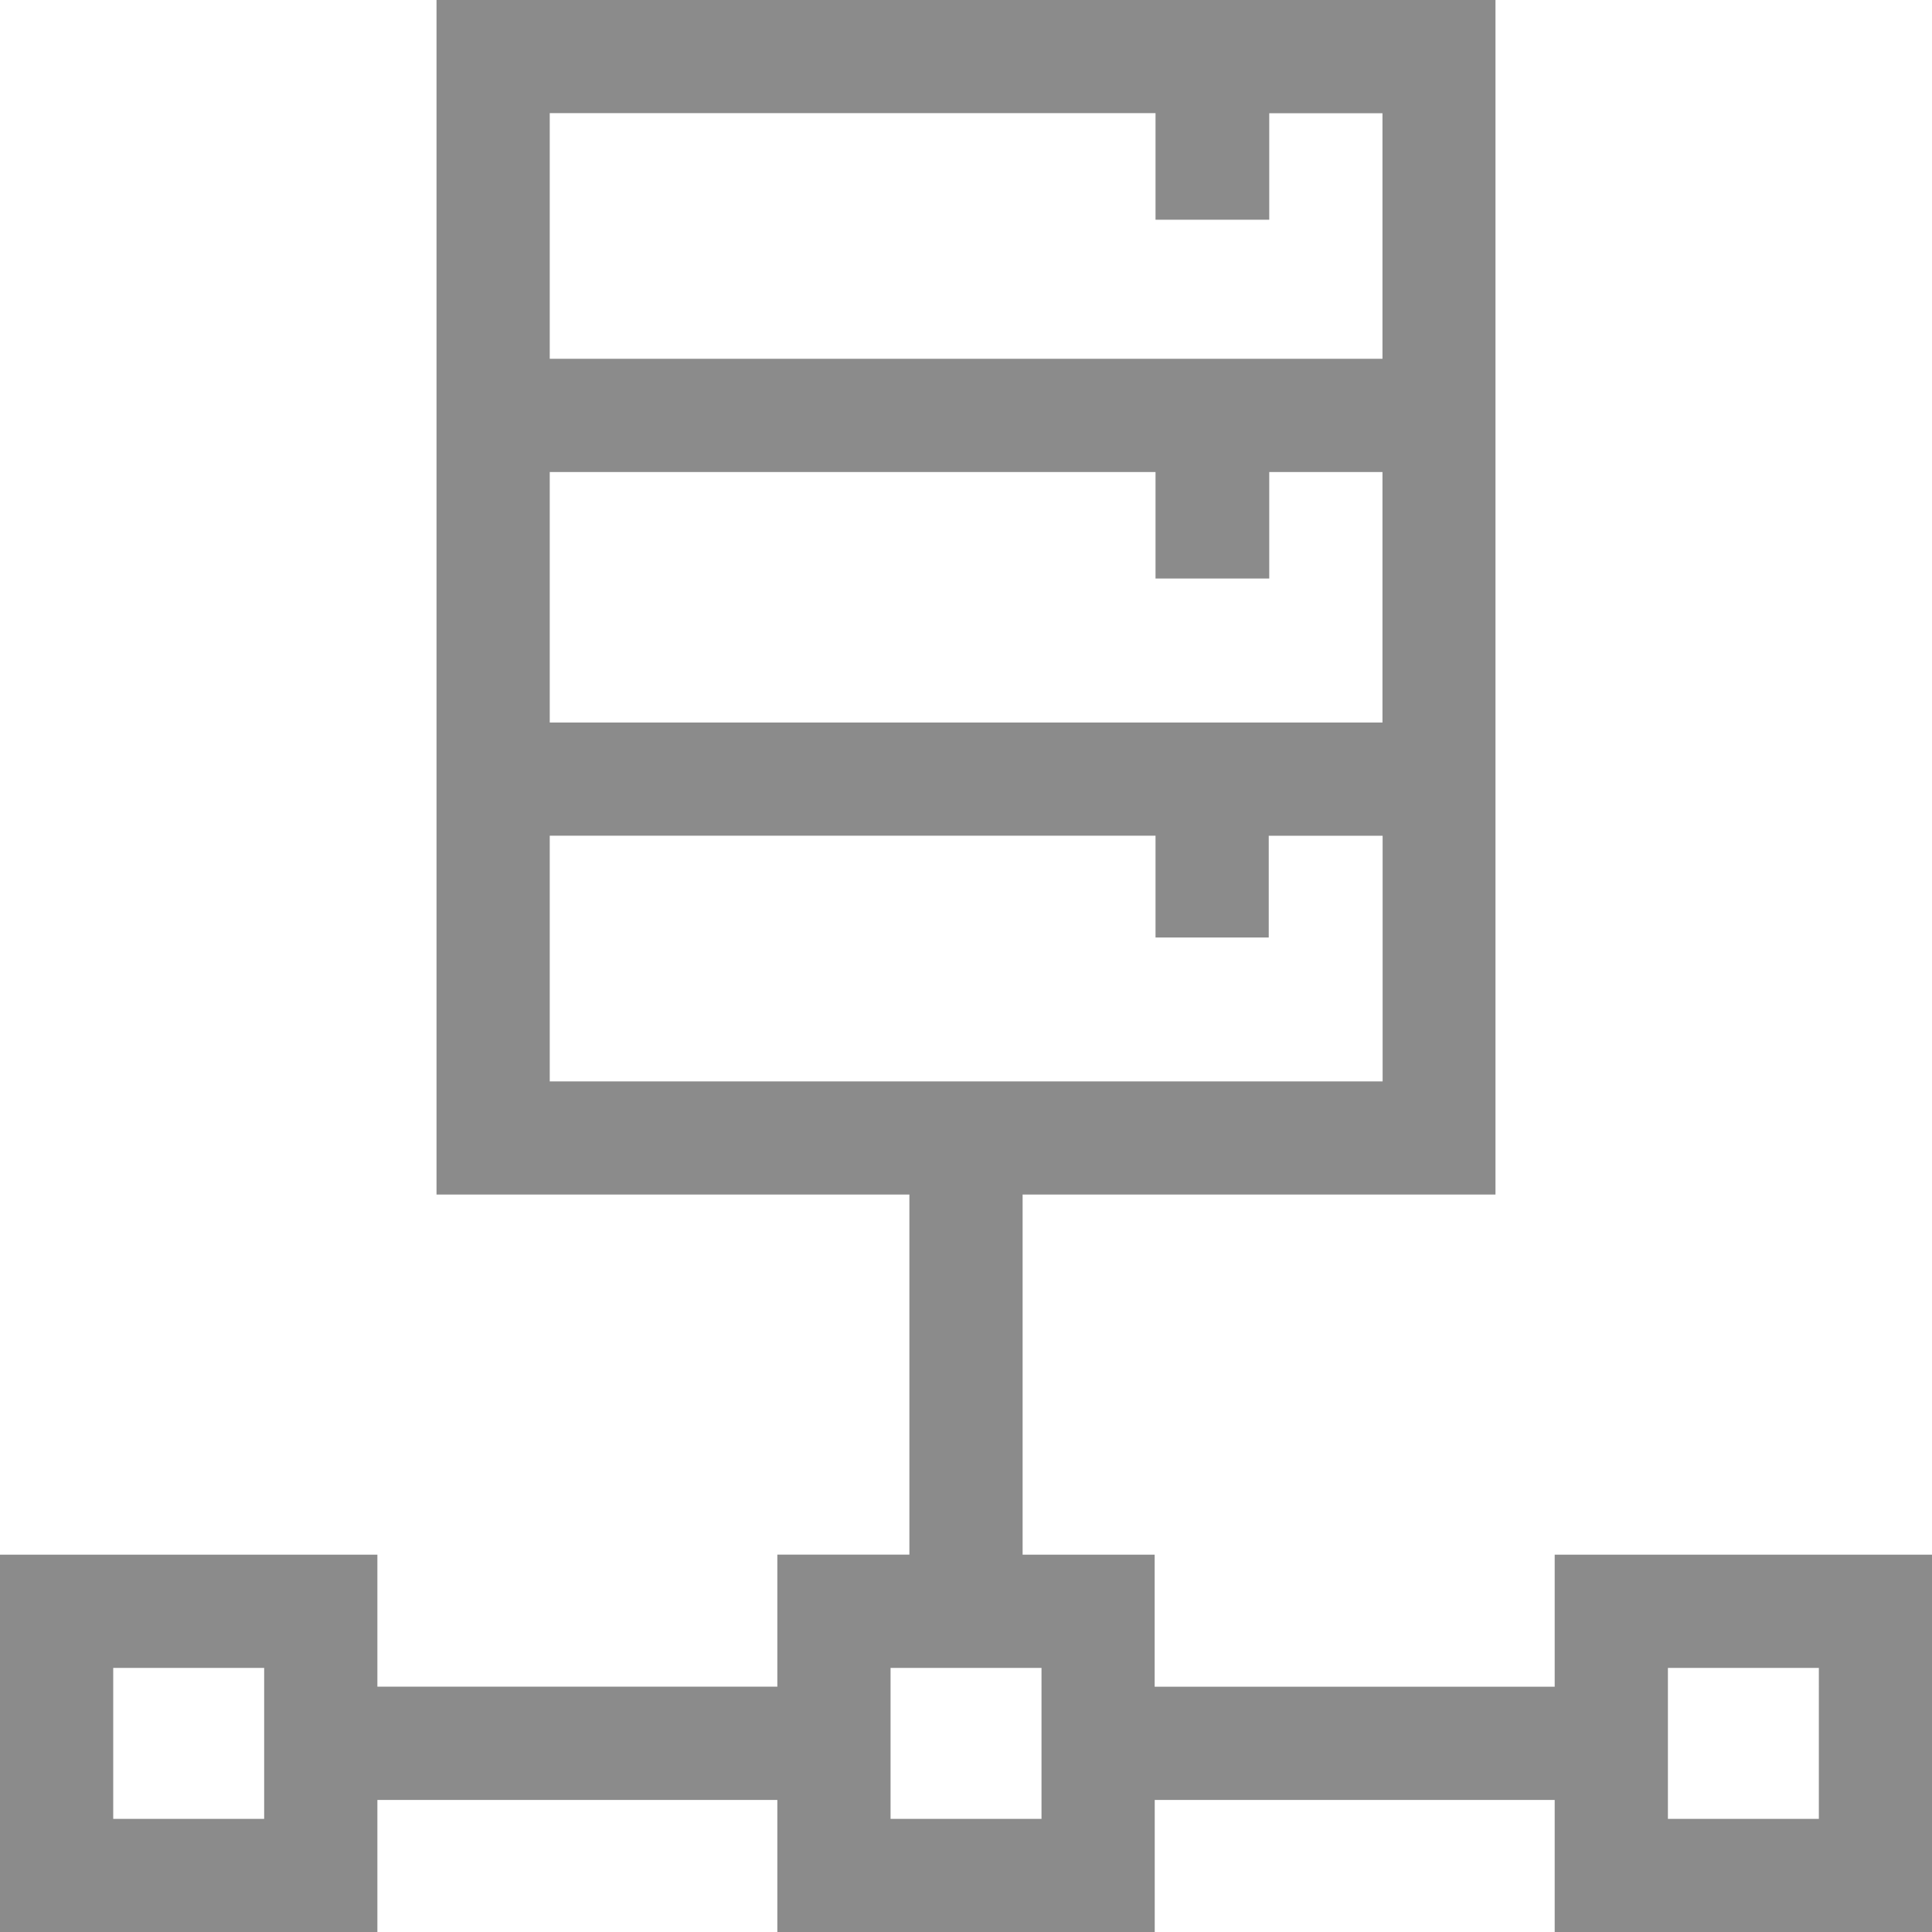 <svg id="server" xmlns="http://www.w3.org/2000/svg" width="26.79" height="26.79" viewBox="0 0 26.79 26.79">
  <path id="Path_10879" data-name="Path 10879" d="M21.558,21.558v1.831H16.011V21.558H14.18V16.564h6.557V0H6.053V16.564H12.61v4.993H10.779v1.831H5.233V21.558H0V26.79H5.233V24.959h5.546V26.79h5.233V24.959h5.546V26.79H26.79V21.558ZM7.623,10.019V6.545h8.4V8.022H17.6V6.545h1.57v3.474Zm0-8.45h8.4V3.047H17.6V1.57h1.57V4.975H7.623Zm0,10.019h8.4V13h1.57V11.589h1.579v3.406H7.623ZM3.663,25.221H1.57V23.128H3.663Zm10.779,0H12.349V23.128h2.093Zm10.779,0H23.128V23.128h2.093Z" fill="#8b8b8b"/>
</svg>
